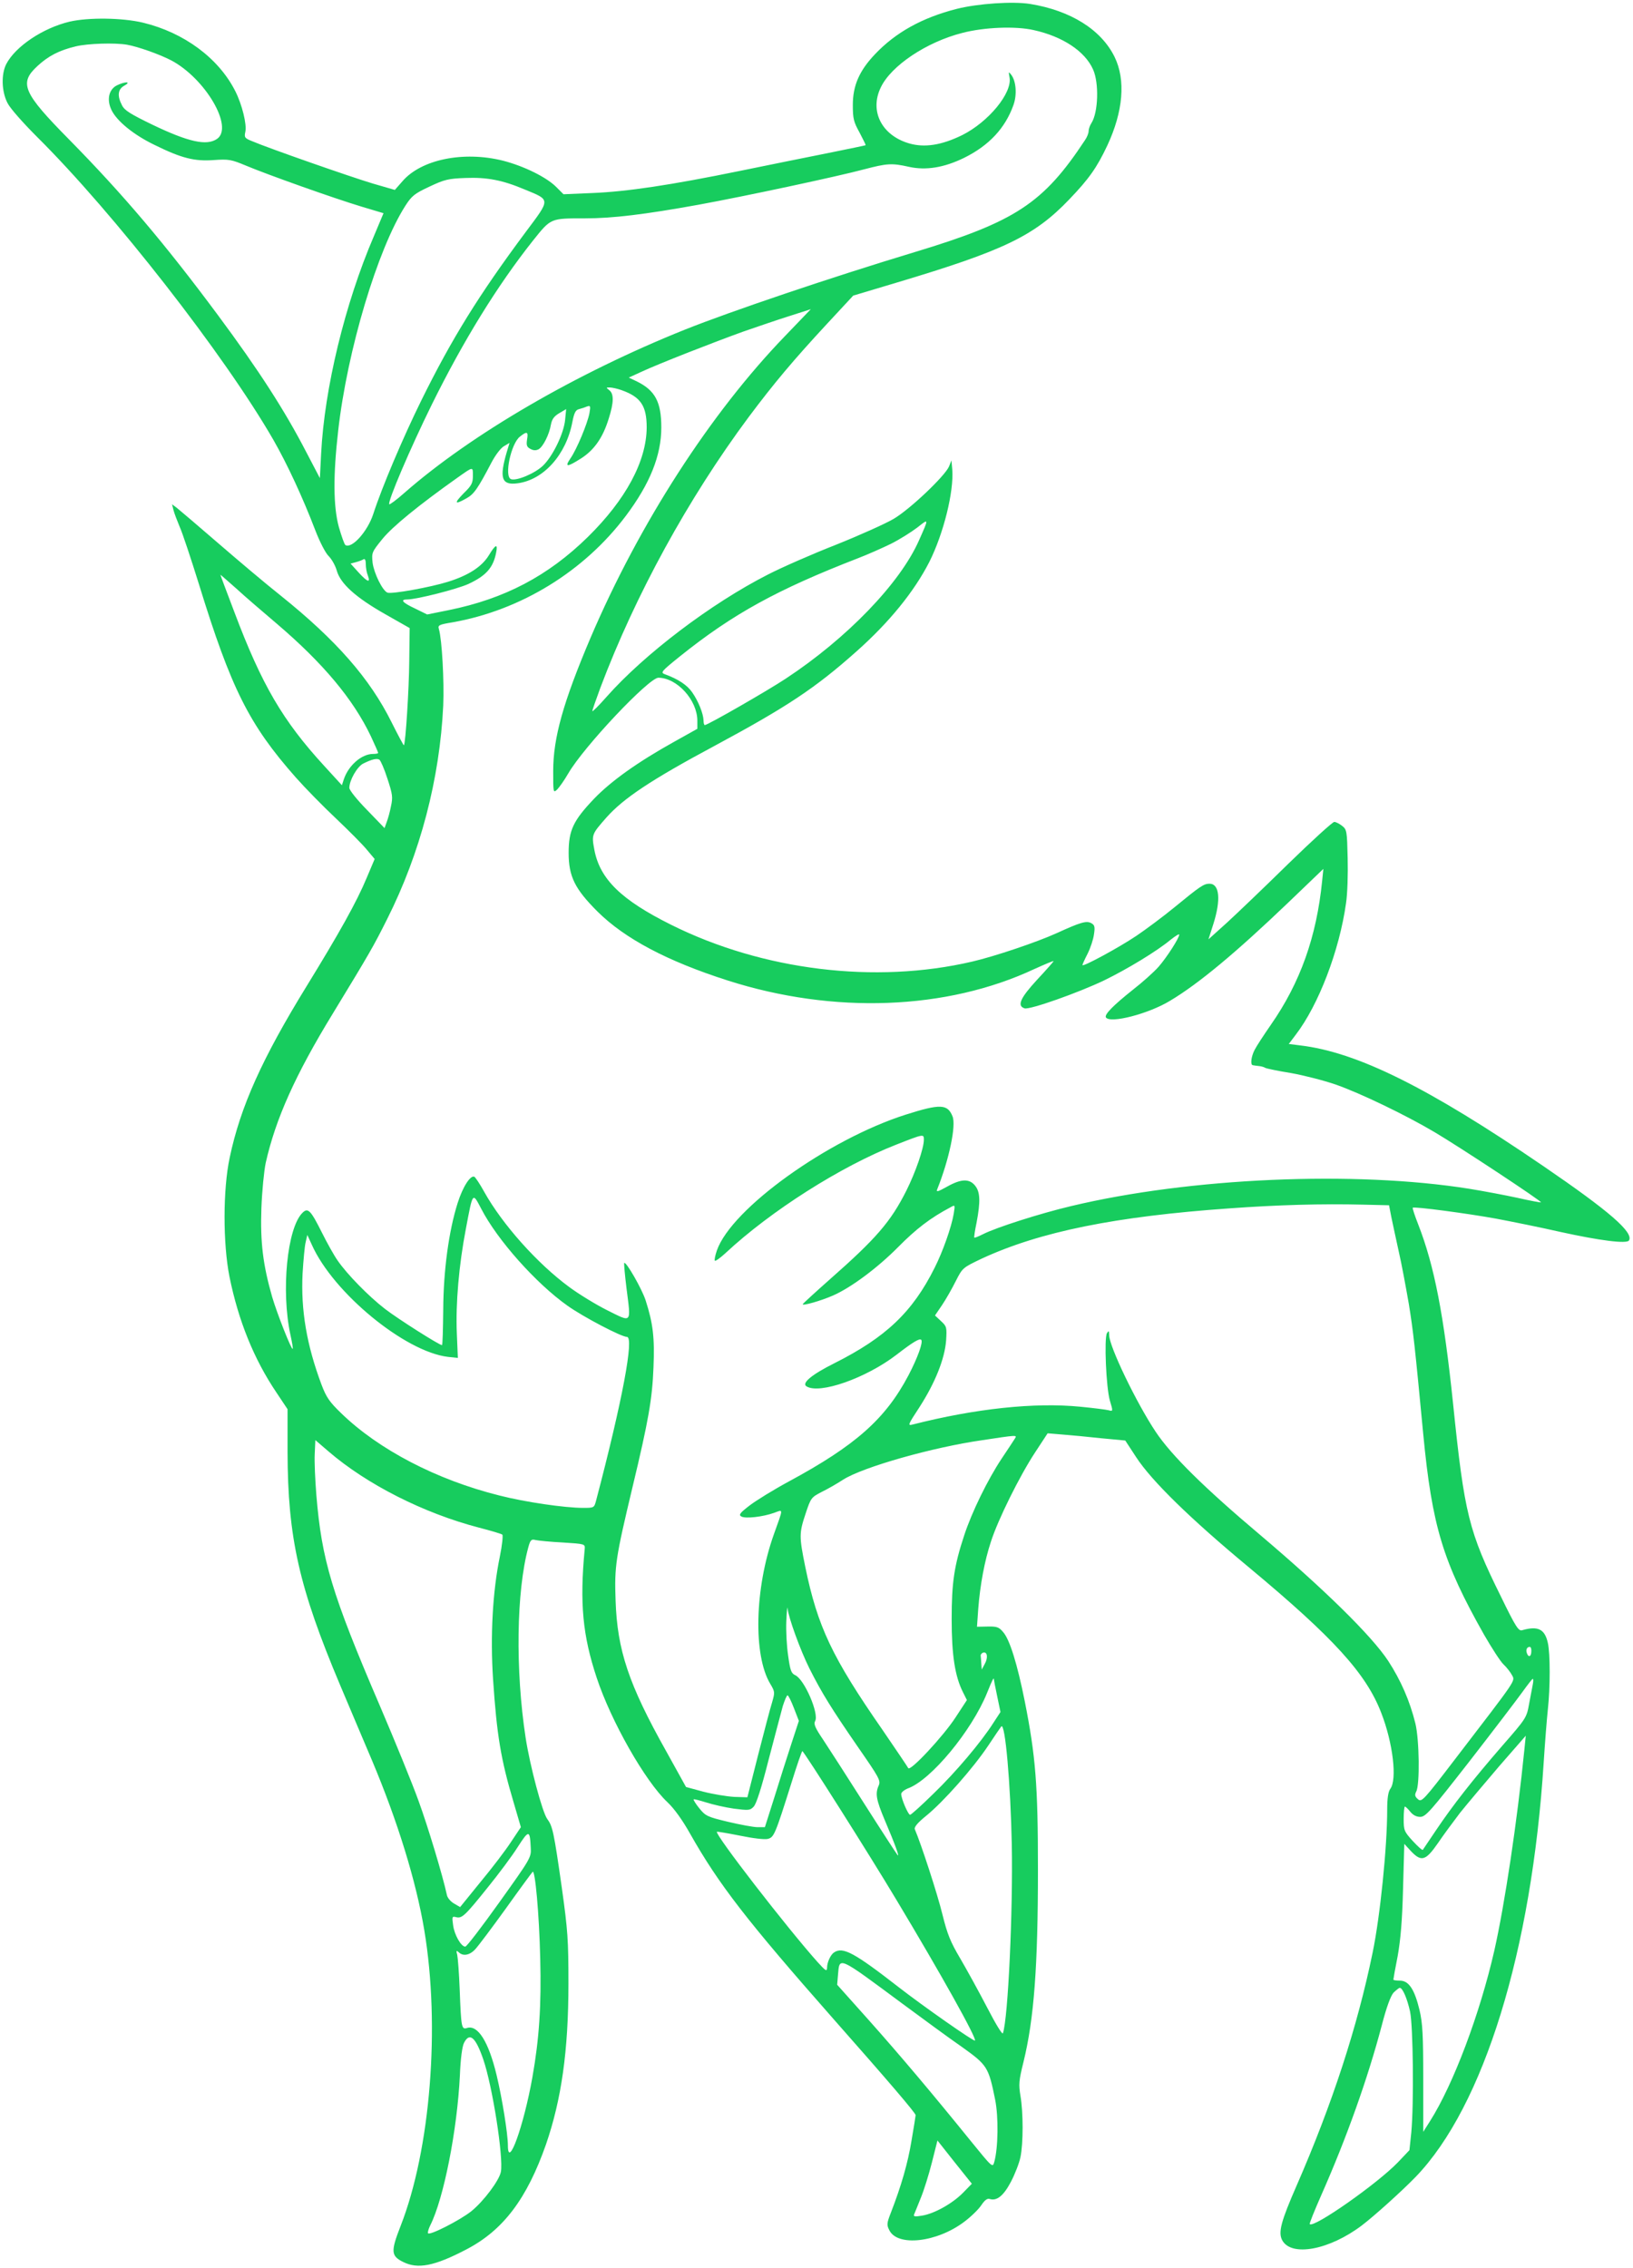 <?xml version="1.0" encoding="UTF-8" standalone="no"?>
<!DOCTYPE svg PUBLIC "-//W3C//DTD SVG 1.1//EN" "http://www.w3.org/Graphics/SVG/1.1/DTD/svg11.dtd">
<svg width="100%" height="100%" viewBox="0 0 793 1101" version="1.1" xmlns="http://www.w3.org/2000/svg" xmlns:xlink="http://www.w3.org/1999/xlink" xml:space="preserve" xmlns:serif="http://www.serif.com/" style="fill-rule:evenodd;clip-rule:evenodd;stroke-linejoin:round;stroke-miterlimit:2;">
    <g transform="matrix(-0.1,-0,0,-0.1,792.637,1101)">
        <path d="M2925,10991C2727,10959 2579,10866 2514,10734C2459,10622 2472,10469 2549,10304C2600,10196 2638,10142 2734,10042C2904,9864 3054,9793 3569,9639L3783,9575L3913,9435C4074,9261 4166,9152 4291,8985C4584,8591 4841,8122 5011,7671C5032,7614 5050,7563 5050,7558C5050,7553 5019,7584 4981,7627C4798,7834 4474,8080 4197,8221C4131,8255 3983,8320 3868,8365C3753,8411 3626,8468 3587,8491C3507,8538 3339,8698 3318,8745L3306,8775L3302,8730C3294,8623 3344,8421 3413,8283C3487,8138 3608,7989 3768,7847C3968,7669 4104,7579 4455,7390C4765,7224 4898,7135 4981,7042C5053,6960 5054,6959 5040,6884C5013,6742 4909,6641 4668,6521C4223,6299 3676,6232 3205,6342C3097,6367 2892,6436 2795,6480C2679,6533 2651,6541 2628,6529C2611,6520 2608,6512 2614,6474C2617,6450 2631,6408 2645,6380C2659,6353 2670,6328 2670,6325C2670,6314 2491,6411 2408,6467C2362,6498 2280,6559 2225,6604C2098,6708 2081,6720 2053,6720C2004,6720 1997,6642 2034,6525L2058,6450L1967,6532C1917,6578 1783,6706 1669,6818C1555,6929 1455,7020 1447,7020C1439,7020 1422,7011 1409,7001C1386,6983 1385,6975 1382,6844C1380,6768 1383,6669 1390,6625C1422,6396 1523,6132 1634,5987L1668,5942L1612,5935C1335,5902 991,5731 433,5350C111,5130 -8,5027 16,4988C27,4971 156,4987 351,5030C447,5052 587,5080 661,5094C798,5119 1060,5154 1066,5147C1068,5145 1056,5108 1039,5065C961,4865 915,4627 870,4195C815,3659 794,3575 637,3258C566,3112 552,3091 535,3096C458,3118 425,3102 410,3035C398,2983 398,2818 410,2710C415,2663 424,2549 430,2455C488,1541 721,785 1052,442C1118,374 1252,253 1314,206C1472,87 1656,53 1700,135C1720,173 1706,226 1629,402C1457,796 1335,1170 1261,1530C1224,1708 1190,2045 1190,2226C1190,2281 1185,2312 1175,2326C1141,2371 1162,2549 1219,2695C1292,2885 1449,3058 1860,3400C2147,3638 2334,3821 2409,3936L2462,4017L2579,4028C2643,4035 2727,4043 2767,4046L2839,4052L2900,3959C2975,3845 3080,3633 3114,3527C3145,3434 3167,3316 3176,3199L3182,3113L3130,3114C3085,3115 3075,3111 3055,3087C3023,3051 2986,2931 2950,2751C2897,2484 2886,2344 2886,1935C2886,1462 2905,1210 2956,1001C2979,909 2980,891 2971,836C2957,755 2957,605 2971,538C2977,509 2998,455 3017,419C3052,352 3085,324 3120,335C3132,339 3144,330 3161,305C3174,285 3211,249 3243,225C3376,124 3569,102 3608,184C3621,209 3620,218 3600,269C3550,398 3518,508 3500,618C3489,682 3480,738 3480,742C3480,752 3607,901 3880,1210C4301,1688 4435,1861 4575,2108C4612,2174 4652,2230 4686,2262C4794,2364 4959,2654 5029,2866C5097,3071 5112,3227 5087,3490C5085,3515 5085,3515 5194,3522C5254,3525 5313,3531 5326,3534C5346,3539 5351,3535 5361,3498C5419,3284 5424,2902 5374,2575C5353,2438 5293,2213 5269,2180C5243,2145 5237,2119 5198,1845C5169,1637 5166,1593 5166,1380C5166,1054 5200,818 5275,600C5368,335 5483,183 5662,90C5817,9 5898,-7 5970,30C6028,59 6029,81 5981,204C5836,574 5788,1173 5866,1640C5906,1879 5995,2167 6119,2462C6157,2552 6227,2716 6274,2828C6474,3302 6529,3544 6530,3962L6530,4169L6584,4250C6694,4413 6769,4600 6812,4812C6844,4972 6844,5237 6811,5390C6759,5638 6653,5872 6439,6220C6278,6482 6194,6632 6145,6750L6107,6840L6144,6884C6164,6909 6232,6977 6294,7036C6356,7094 6445,7185 6491,7237C6717,7493 6804,7667 6960,8173C6999,8298 7041,8425 7054,8453C7066,8482 7080,8518 7084,8534L7091,8562L7067,8544C7053,8533 6964,8457 6869,8375C6773,8292 6637,8177 6565,8120C6293,7902 6130,7716 6024,7502C5993,7440 5966,7390 5965,7392C5957,7400 5940,7665 5939,7803L5937,7961L6055,8028C6198,8109 6273,8176 6291,8240C6298,8265 6316,8296 6330,8310C6345,8324 6373,8378 6395,8435C6457,8597 6532,8758 6599,8875C6837,9288 7376,9978 7746,10345C7814,10413 7878,10485 7890,10510C7919,10566 7921,10650 7896,10699C7851,10785 7718,10874 7588,10905C7496,10926 7333,10924 7232,10900C7033,10852 6865,10728 6784,10568C6751,10503 6727,10406 6735,10370C6741,10343 6738,10339 6703,10325C6624,10291 6220,10150 6116,10119L6009,10088L5973,10129C5882,10236 5676,10278 5484,10230C5383,10204 5275,10151 5227,10104L5190,10067L5048,10073C4881,10080 4672,10111 4330,10181C4195,10209 4004,10247 3905,10267C3806,10287 3724,10304 3723,10305C3721,10306 3735,10333 3752,10366C3781,10418 3785,10434 3785,10500C3785,10594 3754,10666 3678,10746C3578,10852 3449,10924 3280,10967C3176,10993 3009,11004 2925,10991ZM3254,10850C3427,10806 3599,10691 3649,10586C3705,10471 3645,10353 3512,10314C3437,10292 3354,10305 3254,10354C3126,10418 3010,10559 3024,10634C3029,10663 3029,10664 3015,10646C2992,10615 2987,10550 3005,10500C3045,10388 3123,10304 3244,10244C3342,10196 3430,10182 3512,10200C3596,10219 3619,10217 3730,10188C3861,10153 4305,10058 4535,10016C4795,9969 4951,9950 5085,9950C5255,9950 5250,9952 5339,9841C5511,9624 5676,9357 5830,9045C5934,8834 6046,8572 6036,8562C6033,8560 6000,8584 5963,8617C5639,8901 5129,9198 4600,9410C4374,9500 3892,9663 3485,9786C2995,9934 2860,10023 2658,10329C2648,10343 2640,10363 2640,10373C2640,10383 2634,10401 2626,10413C2593,10465 2589,10607 2618,10672C2657,10761 2766,10833 2907,10864C2995,10884 3148,10878 3254,10850ZM7558,10785C7638,10766 7691,10739 7745,10689C7835,10606 7815,10560 7591,10333C7330,10068 7124,9825 6868,9480C6669,9212 6543,9016 6440,8817L6373,8689L6367,8807C6351,9125 6251,9537 6111,9863L6064,9975L6171,10007C6307,10048 6630,10163 6732,10206C6804,10236 6816,10238 6888,10233C6982,10226 7045,10242 7175,10306C7277,10355 7359,10422 7385,10476C7409,10526 7398,10575 7360,10595C7320,10615 7285,10615 7323,10594C7354,10577 7358,10545 7334,10499C7322,10474 7292,10456 7187,10405C7010,10320 6922,10301 6872,10336C6791,10393 6929,10629 7095,10717C7153,10747 7258,10784 7310,10793C7369,10803 7500,10799 7558,10785ZM5841,10104C5914,10070 5927,10059 5958,10011C6093,9800 6240,9309 6284,8920C6309,8703 6308,8551 6281,8452C6268,8407 6254,8367 6249,8364C6218,8345 6142,8429 6114,8514C6072,8644 5971,8882 5881,9065C5732,9367 5601,9578 5374,9883C5252,10046 5252,10038 5378,10090C5487,10136 5561,10150 5666,10146C5748,10143 5767,10139 5841,10104ZM4315,9401C4457,9350 4731,9243 4814,9204L4873,9177L4835,9159C4745,9115 4715,9059 4715,8935C4715,8799 4770,8662 4887,8506C5089,8237 5396,8048 5728,7989C5795,7978 5801,7975 5795,7956C5780,7904 5769,7703 5774,7585C5791,7229 5885,6869 6046,6549C6113,6415 6131,6384 6310,6090C6493,5791 6588,5578 6636,5365C6644,5327 6654,5228 6657,5145C6663,4978 6649,4869 6605,4715C6581,4633 6511,4456 6505,4462C6503,4464 6508,4494 6516,4530C6562,4743 6532,5048 6458,5122C6431,5149 6418,5136 6363,5026C6338,4976 6304,4915 6287,4891C6241,4824 6136,4717 6057,4656C5992,4606 5793,4480 5780,4480C5777,4480 5775,4558 5774,4653C5773,4843 5747,5034 5704,5170C5679,5249 5641,5308 5622,5297C5617,5293 5595,5261 5576,5226C5487,5066 5317,4876 5162,4762C5116,4728 5033,4677 4977,4649C4856,4589 4862,4582 4884,4756C4892,4821 4897,4877 4895,4879C4886,4887 4809,4753 4791,4697C4755,4585 4747,4516 4753,4372C4759,4218 4777,4115 4855,3790C4937,3446 4943,3408 4937,3240C4929,3000 4874,2834 4692,2510L4595,2335L4510,2312C4463,2300 4396,2289 4361,2287L4297,2285L4245,2490C4216,2603 4186,2718 4177,2746C4163,2795 4163,2797 4186,2836C4269,2974 4262,3298 4169,3560C4121,3694 4122,3682 4167,3666C4223,3646 4306,3637 4326,3648C4340,3656 4335,3664 4287,3701C4256,3725 4170,3778 4096,3818C3772,3993 3627,4121 3515,4333C3471,4417 3442,4496 3453,4506C3461,4514 3493,4495 3572,4434C3720,4320 3947,4240 4010,4280C4035,4295 3985,4337 3875,4392C3624,4518 3495,4641 3388,4855C3348,4934 3306,5053 3295,5118C3288,5162 3288,5162 3311,5149C3408,5098 3478,5044 3565,4956C3665,4855 3794,4759 3881,4721C3940,4695 4032,4669 4028,4679C4026,4683 3967,4737 3897,4799C3671,4998 3601,5079 3525,5230C3480,5320 3440,5436 3440,5477C3440,5506 3440,5506 3575,5453C3843,5348 4183,5132 4403,4927C4429,4903 4453,4886 4455,4890C4458,4894 4453,4917 4445,4940C4374,5143 3905,5479 3528,5599C3361,5652 3325,5651 3301,5591C3282,5547 3318,5379 3375,5237C3381,5222 3373,5224 3328,5249C3259,5288 3219,5289 3191,5254C3166,5223 3165,5176 3184,5075C3192,5037 3197,5004 3195,5002C3193,5000 3174,5008 3152,5019C3089,5051 2877,5119 2725,5155C2148,5293 1348,5328 791,5239C723,5228 617,5208 557,5195C496,5181 445,5172 443,5173C438,5178 838,5442 960,5514C1100,5597 1320,5703 1440,5745C1498,5765 1596,5790 1658,5801C1721,5811 1777,5823 1782,5826C1788,5830 1802,5834 1814,5835C1825,5836 1838,5838 1843,5839C1855,5841 1851,5880 1834,5913C1825,5931 1789,5986 1755,6035C1612,6240 1533,6463 1506,6733L1500,6792L1672,6627C1924,6386 2105,6235 2244,6152C2349,6088 2536,6040 2556,6071C2564,6085 2522,6128 2424,6206C2379,6241 2323,6291 2300,6317C2260,6363 2200,6456 2200,6473C2200,6478 2219,6466 2243,6447C2308,6393 2451,6306 2564,6251C2689,6191 2926,6107 2951,6115C2989,6127 2972,6165 2890,6254C2846,6301 2810,6342 2810,6344C2810,6347 2852,6329 2903,6306C3330,6106 3879,6086 4392,6250C4686,6344 4892,6453 5025,6585C5135,6695 5165,6755 5165,6870C5165,6980 5142,7027 5041,7133C4959,7218 4831,7310 4651,7410L4540,7472L4540,7511C4540,7611 4638,7719 4729,7720C4775,7720 5091,7386 5167,7255C5186,7222 5211,7187 5221,7177C5240,7160 5240,7162 5240,7267C5240,7429 5191,7602 5059,7913C4821,8470 4475,9006 4112,9381L3989,9509L4092,9476C4149,9458 4249,9424 4315,9401ZM4968,9116C4945,9099 4945,9057 4970,8979C4998,8887 5040,8826 5104,8785C5173,8741 5186,8741 5156,8785C5125,8830 5074,8953 5064,9004C5058,9039 5059,9042 5075,9037C5084,9033 5102,9027 5114,9024C5131,9020 5138,9007 5147,8961C5177,8803 5286,8681 5412,8664C5491,8653 5503,8688 5465,8817L5452,8860L5479,8844C5495,8835 5521,8800 5539,8766C5607,8636 5625,8611 5661,8591C5719,8558 5723,8566 5675,8615C5636,8653 5630,8665 5630,8700C5630,8746 5627,8746 5705,8691C5894,8557 6020,8454 6069,8394C6121,8330 6122,8327 6117,8278C6110,8226 6069,8143 6045,8133C6024,8125 5836,8159 5750,8186C5651,8217 5586,8259 5552,8315C5520,8368 5508,8372 5517,8328C5531,8254 5566,8215 5652,8175C5707,8150 5903,8100 5948,8100C5985,8100 5973,8085 5911,8056L5852,8027L5748,8048C5476,8103 5265,8214 5072,8403C4887,8585 4787,8771 4786,8935C4786,9040 4815,9083 4908,9116C4928,9123 4954,9129 4965,9129C4984,9129 4984,9129 4968,9116ZM5251,8949C5259,8901 5289,8841 5311,8829C5324,8822 5337,8823 5351,8831C5368,8840 5371,8848 5367,8876C5360,8915 5367,8918 5402,8890C5445,8856 5479,8697 5445,8684C5419,8674 5330,8711 5290,8749C5242,8795 5188,8906 5182,8973L5177,9024L5211,9004C5236,8989 5246,8975 5251,8949ZM3600,8370C3641,8350 3713,8318 3760,8300C4152,8148 4367,8030 4623,7825C4715,7751 4720,7745 4698,7737C4632,7713 4589,7684 4565,7649C4535,7606 4511,7546 4510,7513C4510,7500 4507,7490 4504,7490C4490,7490 4199,7657 4110,7716C3814,7911 3556,8178 3464,8386C3415,8496 3415,8494 3472,8449C3501,8427 3558,8391 3600,8370ZM6198,8281L6224,8274L6186,8232C6142,8184 6126,8178 6140,8216C6146,8230 6150,8255 6150,8271C6150,8290 6154,8299 6161,8295C6167,8291 6183,8285 6198,8281ZM6788,8038C6655,7685 6553,7511 6352,7292L6266,7198L6257,7226C6235,7293 6171,7350 6115,7350C6101,7350 6090,7352 6090,7355C6090,7358 6106,7394 6125,7435C6211,7616 6358,7791 6582,7982C6649,8039 6738,8115 6779,8153C6821,8190 6855,8220 6856,8220C6857,8220 6826,8138 6788,8038ZM6163,7303C6192,7288 6230,7222 6230,7185C6229,7173 6193,7128 6144,7078L6059,6990L6049,7018C6043,7033 6033,7068 6028,7095C6018,7140 6020,7154 6045,7230C6060,7277 6078,7318 6084,7322C6096,7330 6121,7324 6163,7303ZM5664,5045C5698,4868 5714,4682 5708,4538L5703,4418L5751,4423C5960,4448 6308,4734 6412,4967L6434,5015L6442,4980C6447,4961 6453,4892 6457,4828C6466,4650 6437,4480 6365,4288C6342,4227 6326,4204 6270,4150C6088,3973 5806,3826 5501,3750C5376,3718 5183,3690 5095,3690C5041,3690 5041,3690 5031,3728C4904,4211 4846,4520 4882,4520C4909,4520 5094,4617 5170,4671C5323,4779 5512,4991 5590,5143C5632,5223 5630,5225 5664,5045ZM1955,5144C2510,5105 2876,5031 3159,4900C3251,4856 3252,4856 3285,4791C3303,4755 3333,4702 3352,4674L3386,4624L3357,4597C3329,4571 3328,4567 3332,4502C3339,4413 3385,4298 3460,4181C3519,4091 3520,4088 3493,4095C3190,4172 2903,4203 2680,4181C2617,4175 2555,4167 2543,4164C2521,4158 2521,4158 2537,4212C2555,4275 2565,4513 2551,4538C2542,4552 2541,4551 2540,4528C2540,4474 2407,4198 2314,4059C2238,3945 2078,3787 1805,3557C1498,3297 1266,3070 1185,2947C1124,2853 1080,2753 1053,2643C1034,2565 1031,2345 1049,2313C1057,2297 1056,2289 1041,2276C1023,2260 1015,2268 859,2472C557,2866 568,2848 584,2878C592,2893 610,2916 625,2930C640,2944 682,3009 720,3075C920,3429 972,3601 1015,4048C1055,4469 1063,4545 1085,4680C1099,4760 1120,4875 1134,4935C1147,4996 1164,5071 1170,5102L1181,5159L1306,5162C1506,5167 1720,5161 1955,5144ZM3154,4019C3399,3984 3736,3888 3832,3827C3861,3808 3908,3781 3937,3767C3987,3741 3989,3738 4014,3663C4046,3567 4046,3552 4016,3404C3956,3113 3886,2965 3640,2611C3575,2516 3519,2433 3516,2427C3508,2407 3345,2582 3286,2673L3231,2757L3250,2795C3289,2872 3305,2975 3305,3150C3305,3327 3293,3409 3244,3557C3207,3670 3130,3827 3063,3928C3031,3976 3001,4021 2997,4028C2987,4044 2989,4044 3154,4019ZM6390,3751C6364,3437 6315,3272 6082,2730C6008,2557 5923,2349 5894,2268C5849,2145 5777,1907 5756,1810C5753,1796 5737,1778 5721,1769L5692,1752L5593,1874C5538,1940 5471,2028 5445,2068L5397,2140L5433,2263C5494,2468 5514,2587 5532,2858C5546,3068 5534,3286 5499,3454C5488,3508 5483,3556 5487,3560C5491,3564 5542,3579 5600,3594C5869,3664 6145,3804 6331,3964L6395,4019L6398,3952C6400,3915 6396,3825 6390,3751ZM4099,2972C4089,2900 4084,2887 4065,2878C4020,2858 3948,2690 3968,2655C3976,2641 3968,2622 3930,2566C3904,2527 3814,2387 3730,2255C3646,2123 3573,2011 3568,2005C3556,1991 3580,2057 3629,2172C3672,2274 3677,2303 3659,2343C3649,2366 3658,2382 3758,2526C3889,2716 3935,2790 3996,2911C4040,2999 4098,3159 4102,3203C4103,3215 4106,3187 4108,3140C4110,3093 4106,3018 4099,2972ZM513,2989C506,2962 490,2965 490,2995C490,3012 494,3018 504,3014C512,3011 516,3001 513,2989ZM3164,2972C3163,2965 3162,2948 3161,2933L3159,2905L3144,2933C3127,2964 3132,2994 3153,2987C3159,2985 3165,2978 3164,2972ZM535,2794C561,2758 676,2607 791,2459C980,2217 1003,2190 1030,2190C1049,2190 1065,2199 1078,2215C1089,2229 1101,2240 1104,2240C1107,2240 1110,2213 1110,2181C1110,2125 1108,2119 1066,2073C1042,2047 1020,2027 1017,2030C1015,2033 986,2076 953,2125C871,2247 776,2368 633,2533C515,2668 513,2671 501,2738C494,2775 486,2817 483,2833C480,2848 480,2860 483,2860C486,2860 509,2830 535,2794ZM3133,2792C3208,2607 3406,2368 3518,2328C3535,2321 3550,2309 3550,2301C3550,2278 3516,2200 3507,2200C3502,2200 3451,2246 3393,2303C3285,2407 3161,2554 3102,2647L3068,2699L3084,2776C3093,2818 3100,2855 3100,2858C3100,2870 3109,2852 3133,2792ZM4125,2728C4133,2699 4164,2581 4194,2467C4229,2329 4254,2251 4267,2239C4284,2221 4292,2221 4363,2230C4405,2236 4466,2250 4497,2260C4529,2270 4556,2277 4558,2275C4560,2273 4548,2253 4530,2231C4500,2194 4491,2190 4391,2166C4332,2152 4267,2140 4248,2140L4212,2140L4165,2288C4140,2369 4103,2485 4083,2546L4047,2656L4071,2718C4084,2752 4098,2780 4102,2780C4106,2780 4116,2756 4125,2728ZM3128,2535C3201,2426 3345,2263 3429,2195C3471,2161 3488,2140 3484,2130C3453,2058 3373,1812 3350,1717C3326,1620 3311,1583 3263,1502C3232,1449 3173,1342 3133,1265C3091,1184 3059,1131 3056,1140C3031,1213 3007,1734 3013,2055C3019,2349 3045,2649 3064,2629C3066,2627 3095,2585 3128,2535ZM836,2210C868,2168 917,2102 944,2062C1003,1977 1024,1970 1075,2024L1107,2059L1113,1842C1117,1686 1125,1594 1139,1515C1151,1455 1160,1403 1160,1400C1160,1397 1146,1395 1128,1395C1085,1395 1057,1352 1033,1252C1018,1188 1015,1131 1015,918L1015,661L982,713C868,893 740,1234 670,1540C619,1766 559,2167 524,2515L517,2584L647,2435C718,2352 803,2251 836,2210ZM4084,2352C4163,2101 4168,2091 4198,2083C4214,2079 4271,2086 4334,2099C4394,2111 4444,2119 4445,2118C4457,2106 4101,1647 3956,1485C3916,1441 3911,1438 3910,1458C3910,1484 3893,1521 3876,1532C3833,1561 3777,1530 3562,1363C3445,1272 3198,1099 3192,1104C3182,1114 3357,1427 3572,1785C3707,2011 4023,2509 4030,2509C4033,2509 4057,2439 4084,2352ZM5555,1851C5668,1710 5683,1696 5711,1703C5731,1708 5732,1706 5726,1664C5720,1617 5687,1560 5667,1560C5660,1560 5586,1657 5501,1776C5351,1986 5346,1993 5349,2039C5353,2128 5358,2128 5412,2044C5439,2001 5504,1914 5555,1851ZM5470,1745C5537,1652 5604,1563 5618,1548C5645,1518 5678,1512 5699,1533C5710,1543 5712,1541 5706,1520C5703,1506 5697,1430 5694,1350C5687,1167 5685,1157 5659,1165C5606,1182 5554,1099 5515,937C5488,825 5460,650 5460,595C5460,476 5383,690 5341,926C5308,1112 5297,1275 5303,1503C5308,1719 5328,1937 5340,1923C5344,1919 5403,1839 5470,1745ZM3857,1423L3861,1375L3709,1205C3553,1030 3394,841 3211,615C3107,487 3106,486 3098,515C3079,583 3077,734 3094,818C3126,976 3132,985 3255,1073C3316,1115 3445,1210 3544,1283C3861,1518 3849,1512 3857,1423ZM1159,1337C1173,1321 1193,1268 1216,1179C1284,921 1387,632 1510,354C1543,279 1569,215 1566,213C1546,193 1237,410 1138,513L1082,572L1073,658C1060,796 1064,1176 1079,1245C1093,1308 1115,1360 1129,1360C1133,1360 1146,1349 1159,1337ZM5673,1093C5682,1076 5690,1014 5693,937C5706,668 5772,336 5837,207C5845,191 5850,174 5848,169C5843,155 5692,232 5637,276C5577,325 5502,425 5494,467C5481,538 5535,884 5580,1014C5617,1121 5646,1146 5673,1093ZM3455,340C3469,304 3484,269 3487,261C3492,250 3485,248 3450,254C3390,263 3301,313 3250,365L3207,409L3291,514L3374,619L3401,512C3416,453 3440,376 3455,340Z" style="fill:rgb(23,204,94);fill-rule:nonzero;"/>
    </g>
</svg>
